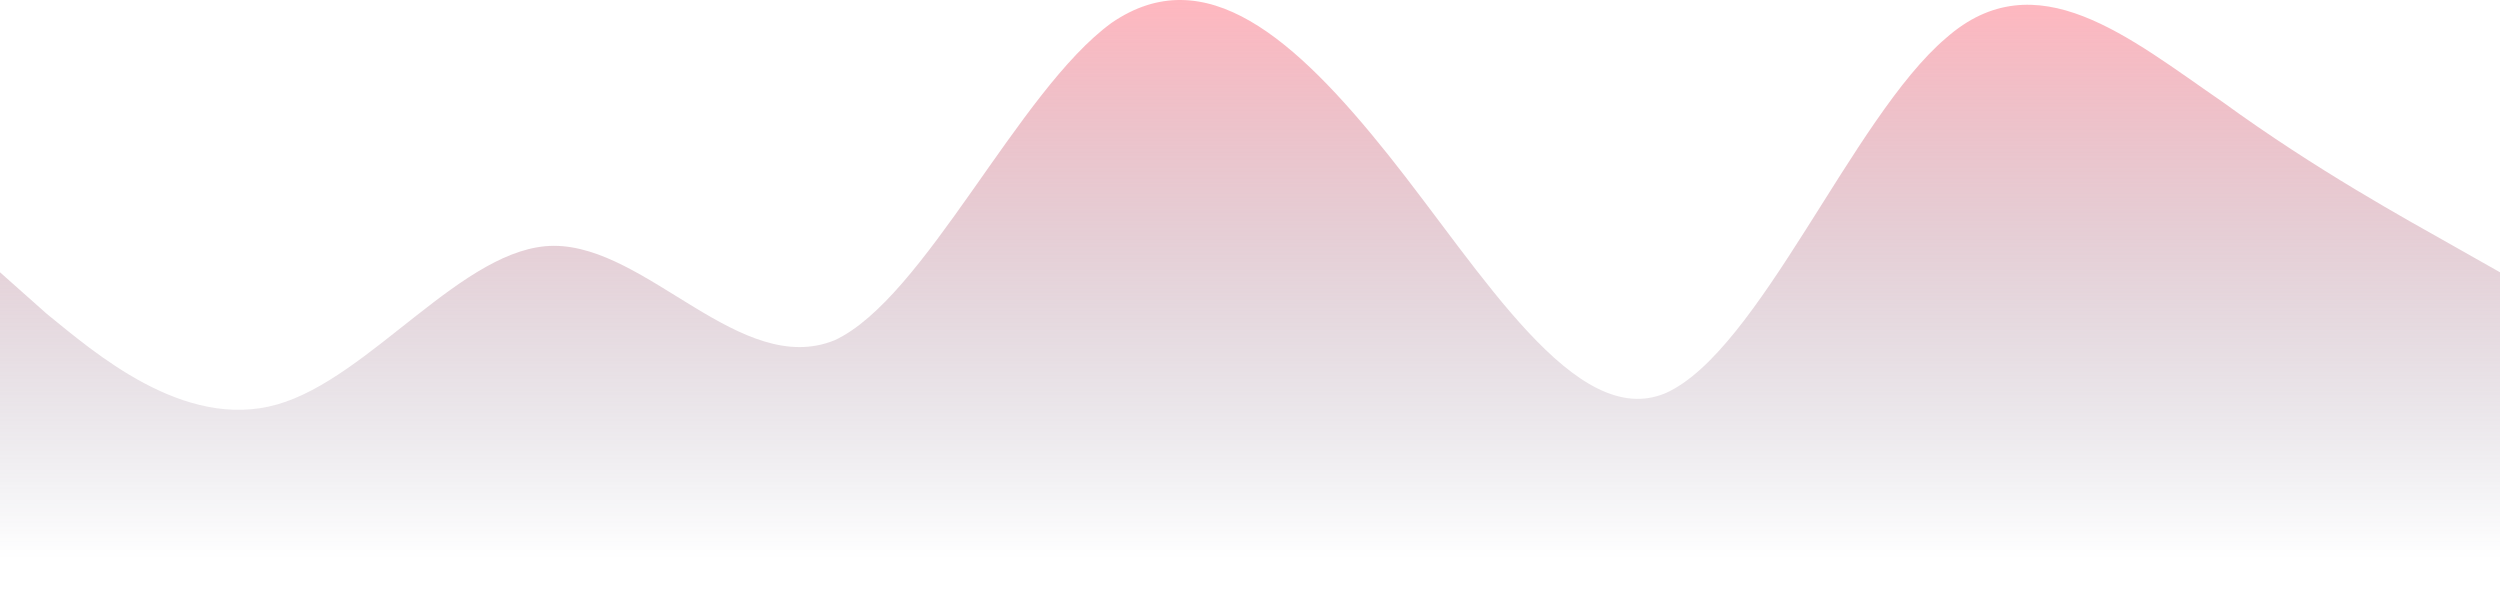 <svg width="619" height="146" viewBox="0 0 619 146" fill="none" xmlns="http://www.w3.org/2000/svg">
<path fill-rule="evenodd" clip-rule="evenodd" d="M619.001 67.417L607.423 60.868C595.845 54.32 573.578 42.158 550.421 25.319C527.265 9.415 504.108 -10.231 481.841 9.415C458.685 29.061 435.528 87.063 412.371 97.353C390.104 106.708 366.948 67.417 343.791 38.416C320.634 9.415 298.368 -10.231 275.211 5.673C252.054 22.512 228.897 73.966 206.631 84.256C183.474 93.611 160.317 60.868 137.16 60.868C114.894 60.868 91.737 93.611 68.58 100.16C45.423 106.708 23.157 87.063 11.578 77.707L-6.10352e-05 67.417V146H11.578C23.157 146 45.423 146 68.58 146C91.737 146 114.894 146 137.16 146C160.317 146 183.474 146 206.631 146C228.897 146 252.054 146 275.211 146C298.368 146 320.634 146 343.791 146C366.948 146 390.104 146 412.371 146C435.528 146 458.685 146 481.841 146C504.108 146 527.265 146 550.421 146C573.578 146 595.845 146 607.423 146H619.001V67.417Z" fill="url(#paint0_linear_18_216)"/>
<defs>
<linearGradient id="paint0_linear_18_216" x1="309.501" y1="0" x2="309.501" y2="146" gradientUnits="userSpaceOnUse">
<stop stop-color="#FF8391" stop-opacity="0.58"/>
<stop offset="0.948" stop-color="#4D5070" stop-opacity="0"/>
</linearGradient>
</defs>
</svg>
